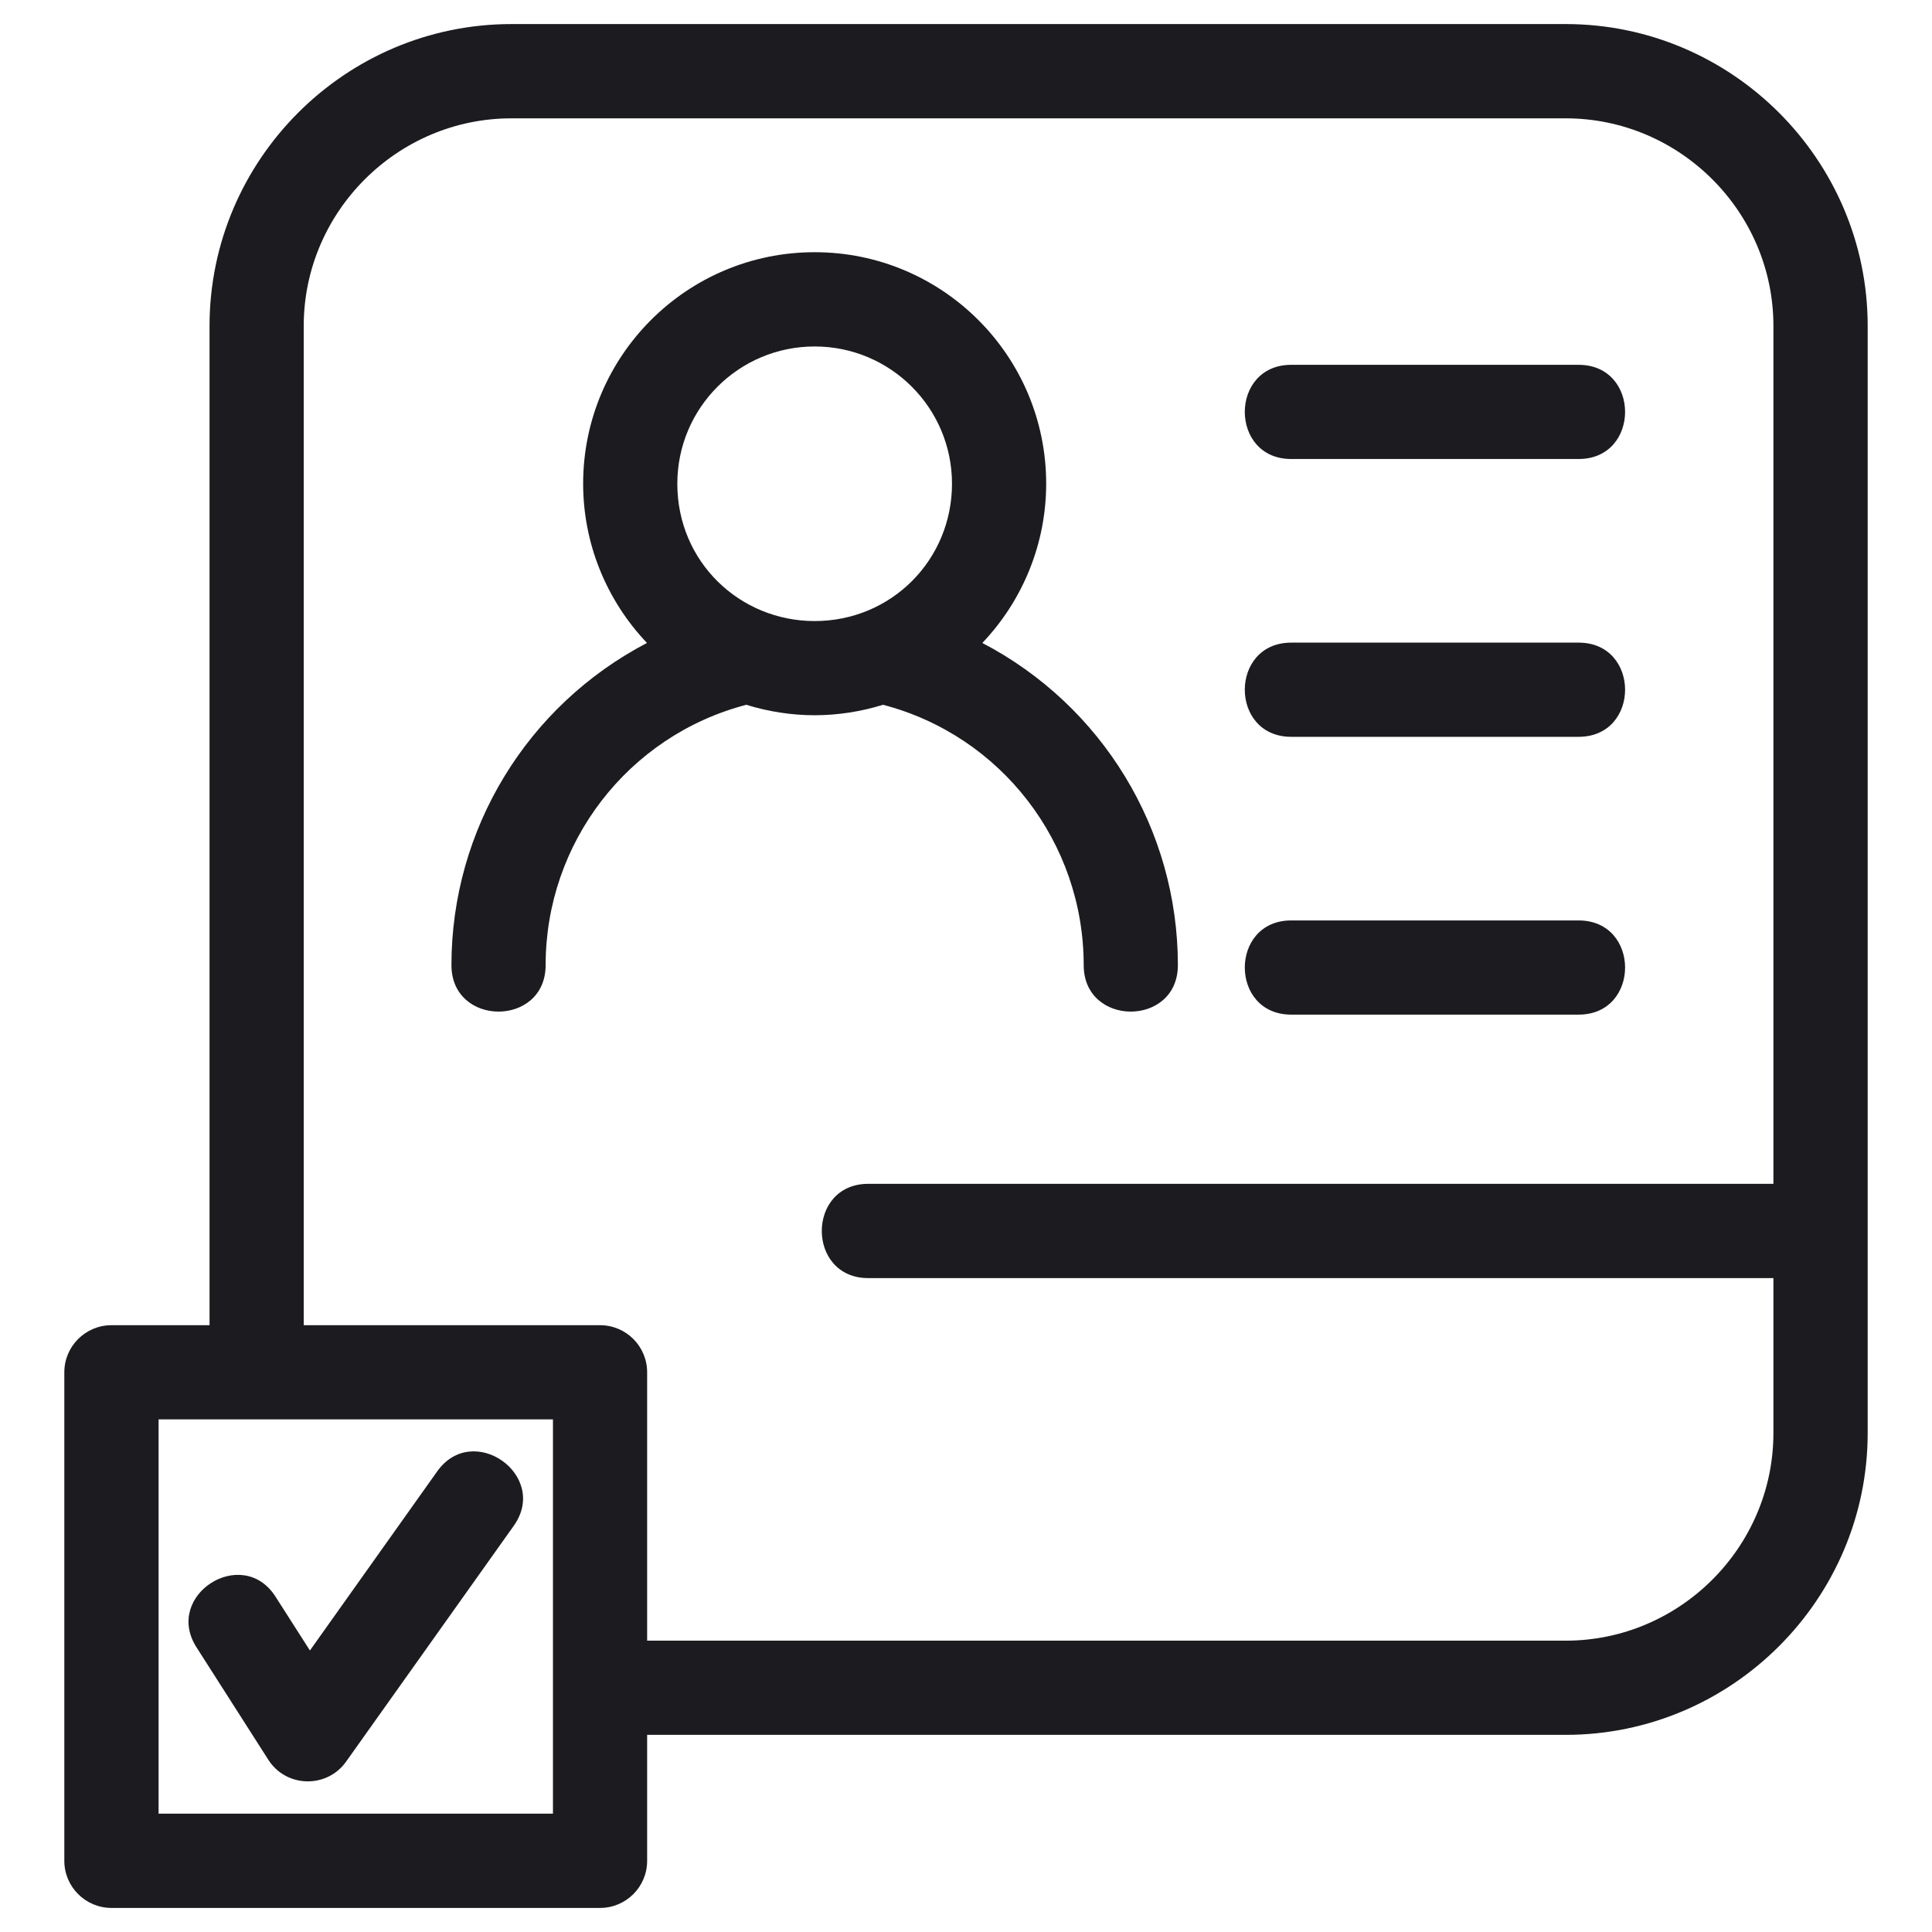 <svg width="24" height="24" viewBox="0 0 24 24" fill="none" xmlns="http://www.w3.org/2000/svg">
<g clip-path="url(#clip0_154_4)">
<path d="M2.603 16.462V4.049C2.603 1.985 4.289 0.299 6.353 0.299H19.45C21.514 0.299 23.201 1.985 23.201 4.049V17.801C23.201 19.865 21.514 21.551 19.45 21.551H8.039V23.116C8.039 23.439 7.777 23.701 7.454 23.701H1.385C1.062 23.701 0.799 23.439 0.799 23.116V17.047C0.799 16.724 1.062 16.462 1.385 16.462H2.603ZM2.44 20.462C2.029 19.816 3.011 19.189 3.423 19.835L3.85 20.503L5.431 18.278C5.876 17.653 6.827 18.329 6.382 18.954L4.299 21.884C4.063 22.217 3.557 22.211 3.333 21.86L2.44 20.462ZM22.03 15.877H10.786C10.016 15.877 10.016 14.706 10.786 14.706H22.03V4.049C22.03 2.632 20.868 1.47 19.45 1.47H6.353C4.935 1.47 3.773 2.632 3.773 4.049V16.462H7.454C7.777 16.462 8.039 16.724 8.039 17.047V20.381H19.45C20.868 20.381 22.03 19.219 22.03 17.801V15.877ZM6.778 11.989C6.778 12.759 5.608 12.759 5.608 11.989C5.608 10.303 6.547 8.765 8.037 7.987C7.53 7.454 7.244 6.747 7.244 6.009C7.244 4.421 8.532 3.133 10.12 3.133C11.708 3.133 12.996 4.421 12.996 6.009C12.996 6.747 12.71 7.454 12.203 7.987C13.693 8.765 14.632 10.303 14.632 11.989C14.632 12.759 13.462 12.759 13.462 11.989C13.462 10.47 12.439 9.139 10.969 8.755C10.697 8.84 10.404 8.885 10.12 8.885C9.836 8.885 9.543 8.84 9.271 8.755C7.801 9.139 6.778 10.47 6.778 11.989ZM10.12 7.715C11.073 7.715 11.826 6.955 11.826 6.009C11.826 5.067 11.062 4.304 10.12 4.304C9.178 4.304 8.414 5.067 8.414 6.009C8.414 6.979 9.189 7.715 10.12 7.715ZM16.04 12.604C15.271 12.604 15.271 11.434 16.04 11.434H19.61C20.38 11.434 20.38 12.604 19.61 12.604H16.04ZM16.04 9.153C15.271 9.153 15.271 7.983 16.04 7.983H19.61C20.38 7.983 20.38 9.153 19.61 9.153H16.04ZM16.04 5.702C15.271 5.702 15.271 4.532 16.04 4.532H19.61C20.38 4.532 20.38 5.702 19.61 5.702H16.04ZM6.869 17.632H1.97V22.53H6.869V17.632Z" fill="#1C1B1F"/>
</g>
<defs>
<clipPath id="clip0_154_4">
<rect width="24" height="24" fill="white"/>
</clipPath>
</defs>
</svg>
